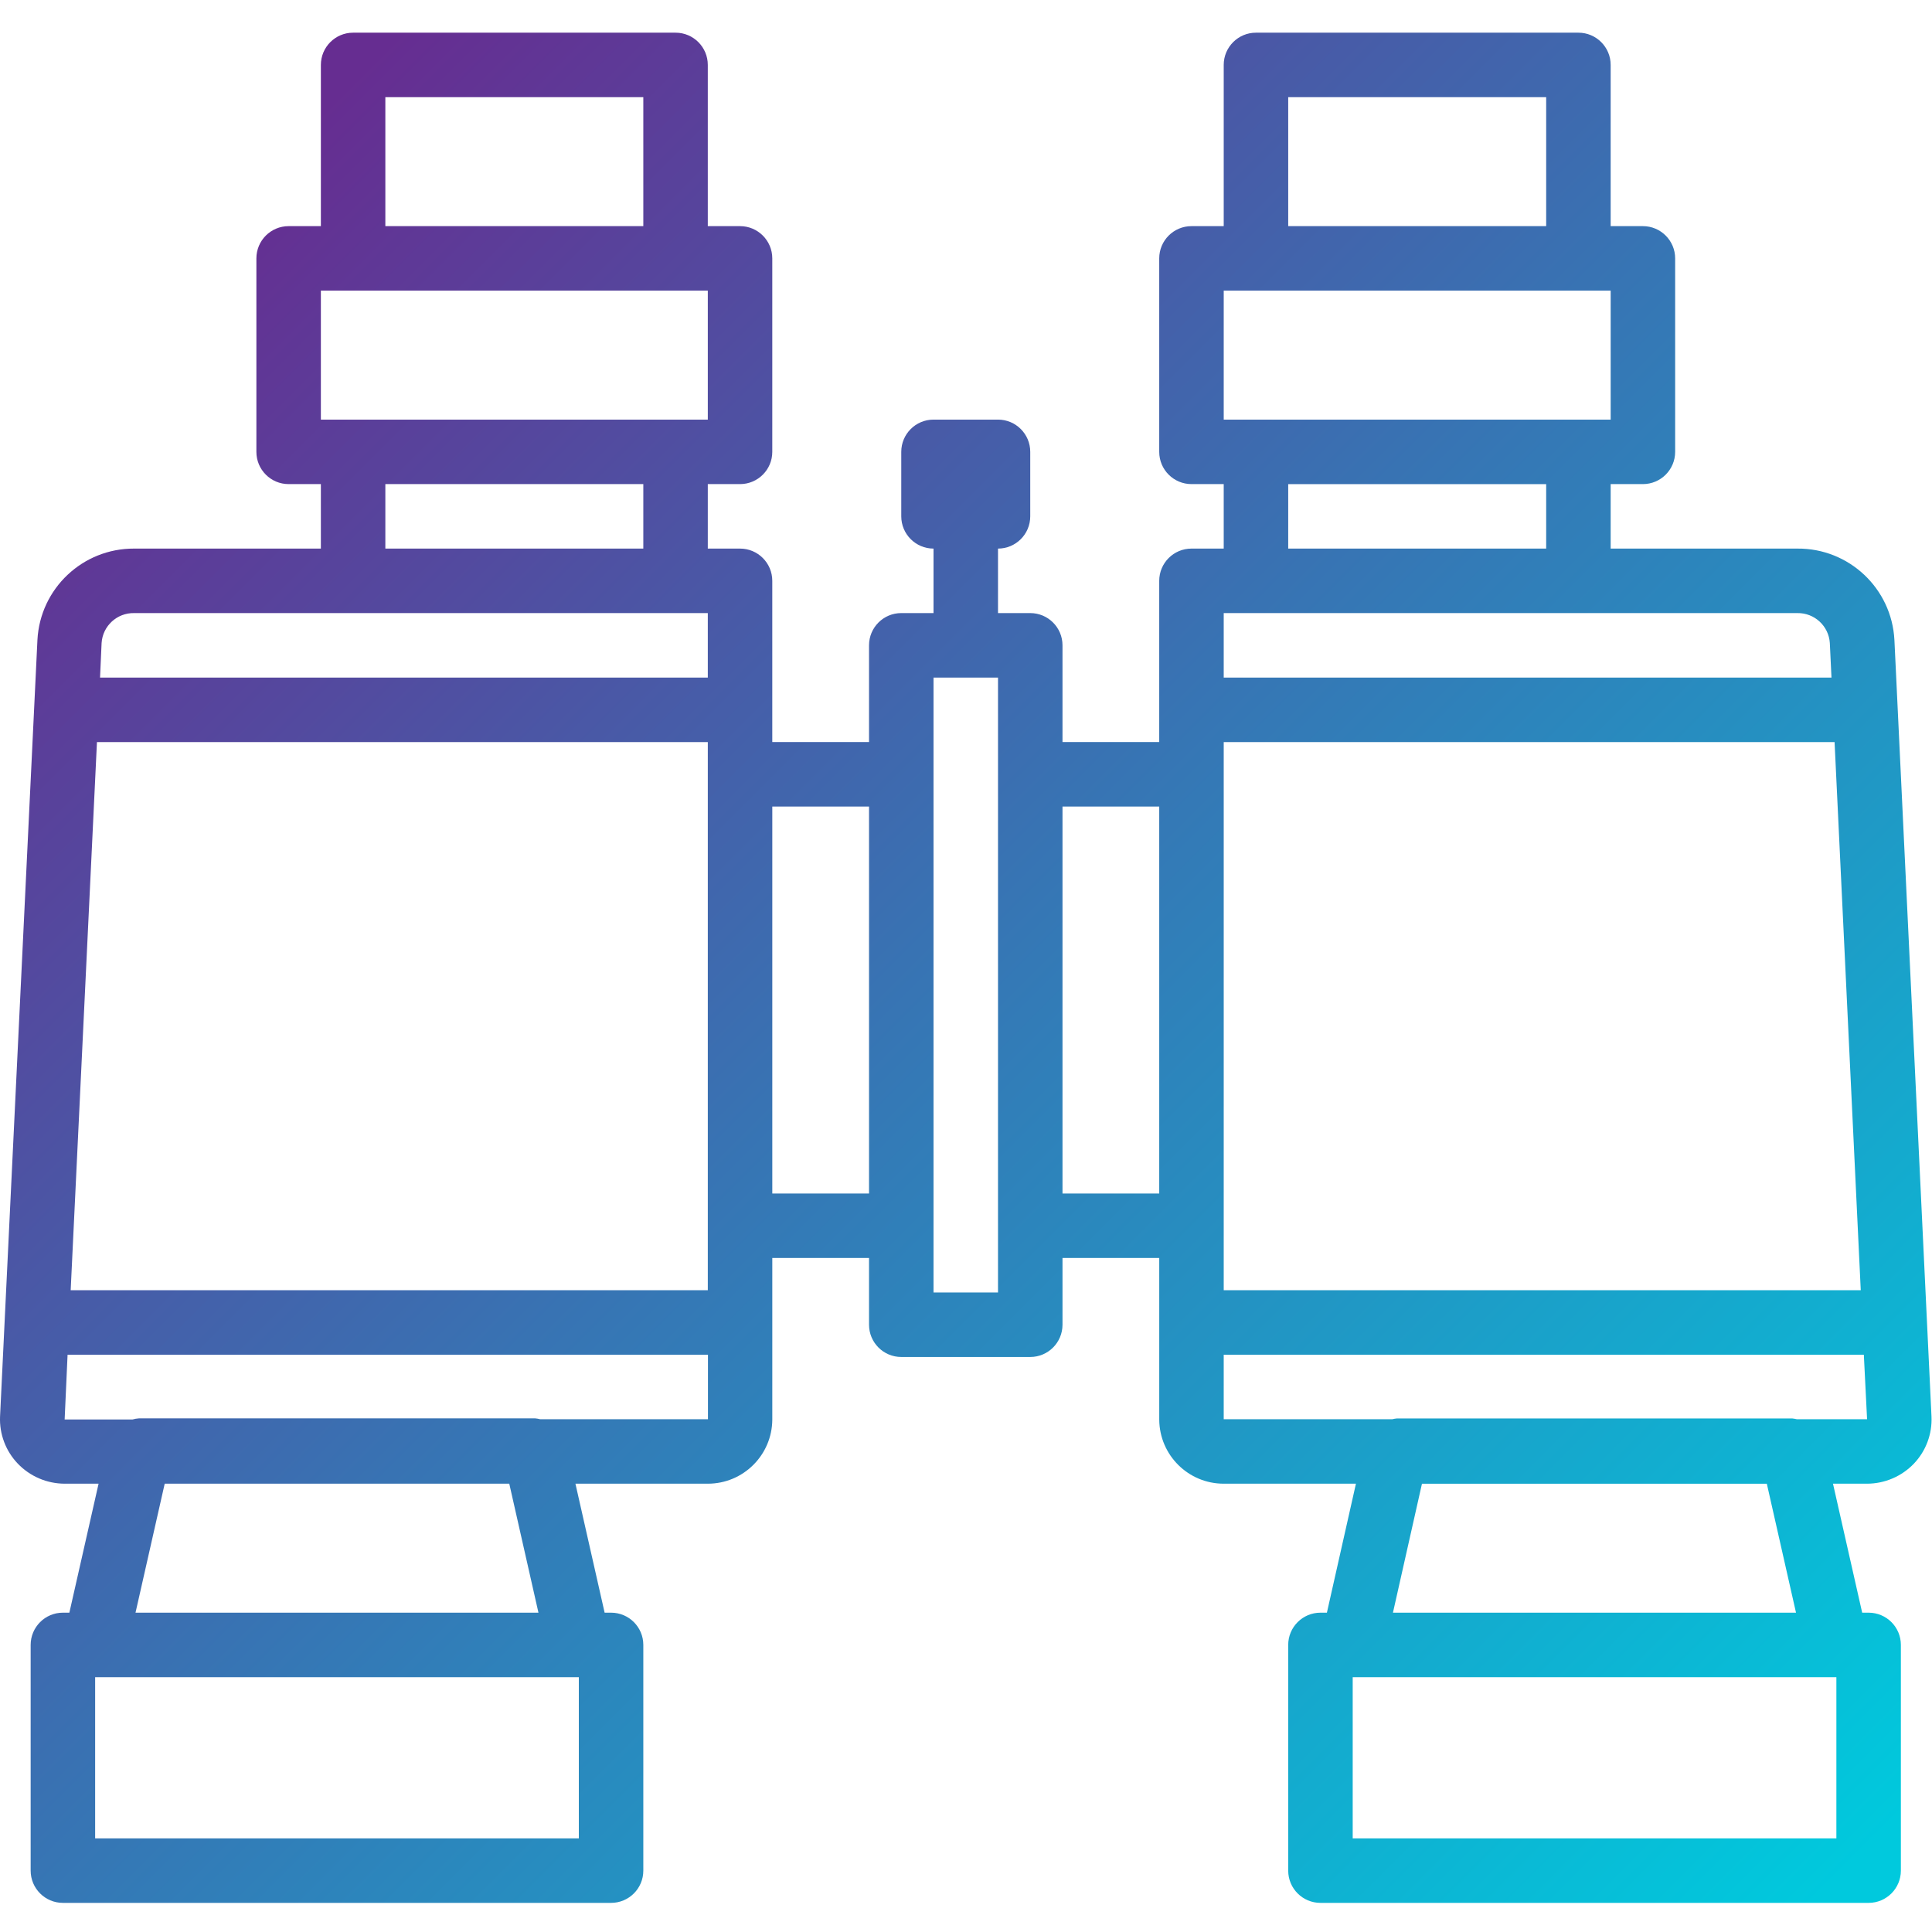 <svg height="539pt" viewBox="0 -9 539.119 539" width="539pt" xmlns="http://www.w3.org/2000/svg" xmlns:xlink="http://www.w3.org/1999/xlink"><linearGradient id="a" gradientUnits="userSpaceOnUse" x1="39.302" x2="498.346" y1="71.294" y2="530.338"><stop offset="0" stop-color="#662d91"/><stop offset=".437" stop-color="#3873b3"/><stop offset="1" stop-color="#00c9dd"/></linearGradient><path d="m18.031 404.961h9.477l-8.152 35.992h-1.801c-4.969 0-9 4.027-9 8.996v62.988c0 4.969 4.031 8.996 9 8.996h152.965c4.969 0 8.996-4.027 8.996-8.996v-62.988c0-4.969-4.027-8.996-8.996-8.996h-1.801l-8.145-35.992h36.938c9.891 0 17.93-7.984 17.996-17.879v-45.105h26.992v18.625c0 4.969 4.031 9 9 9h35.992c4.969 0 8.996-4.027 8.996-9v-18.625h26.996v45.105c.062 9.895 8.102 17.879 17.996 17.879h36.891l-8.102 35.992h-1.797c-4.969 0-9 4.027-9 8.996v62.988c0 4.969 4.027 8.996 9 8.996h152.961c4.969 0 9-4.027 9-8.996v-62.988c0-4.969-4.027-8.996-9-8.996h-1.797l-8.145-35.992h9.477c4.949-.004 9.684-2.027 13.109-5.605 3.352-3.523 5.125-8.266 4.902-13.129l-10.348-216.703c-.746-14.379-12.684-25.621-27.082-25.5h-52.098v-17.996h8.996c4.969 0 9-4.027 9-9v-53.984c0-4.969-4.031-9-9-9h-8.996v-44.988c0-4.969-4.031-8.996-9-8.996h-89.98c-4.969 0-8.996 4.027-8.996 8.996v44.988h-8.996c-4.973 0-9 4.031-9 9v53.988c0 4.969 4.027 8.996 9 8.996h8.996v17.996h-8.996c-4.973 0-9 4.027-9 9v44.988h-26.992v-26.996c0-4.969-4.031-8.996-9-8.996h-8.996v-17.996c4.969 0 8.996-4.027 8.996-9v-17.996c0-4.969-4.027-8.996-8.996-8.996h-17.996c-4.969 0-9 4.027-9 8.996v17.996c0 4.969 4.027 9 9 9v17.996h-9c-4.969 0-8.996 4.027-8.996 8.996v26.996h-26.996v-44.988c0-4.973-4.027-9-8.996-9h-9v-17.996h9c4.969 0 8.996-4.027 8.996-8.996v-53.988c0-4.969-4.027-9-8.996-9h-9v-44.988c0-4.969-4.027-8.996-8.996-8.996h-89.977c-4.969 0-8.996 4.027-8.996 8.996v44.988h-9c-4.969 0-8.996 4.031-8.996 9v53.988c0 4.969 4.027 8.996 8.996 8.996h9v17.996h-52.102c-14.359-.07-26.242 11.148-26.992 25.492l-10.43 216.711c-.211 4.867 1.574 9.609 4.941 13.129 3.414 3.566 8.137 5.59 13.074 5.605zm143.488 98.977h-134.969v-44.988h134.969zm-11.266-62.984h-112.438l8.145-35.992h96.152zm47.258-53.988h-46.789c-.461-.121-.938-.203-1.414-.242h-110.492c-.637.039-1.27.148-1.883.324h-18.895l.82-18.078h178.695v17.996zm-177.789-35.988 7.332-152.965h170.457v152.965zm499.516 0h-177.762v-152.965h170.457zm-6.801 152.961h-134.969v-44.988h134.969zm-11.266-62.984h-112.473l8.098-35.992h96.23zm.223-53.988c-.402-.094-.809-.164-1.223-.207h-110.438c-.414.043-.824.113-1.227.207h-47.031v.117-18.113h178.625l.902 17.996zm-141.922-368.91h71.984v35.988h-71.984zm-17.996 53.984h107.977v35.992h-107.977zm17.996 53.988h71.984v17.996h-71.984zm-8.996 35.992h151.074c4.766-.082 8.758 3.598 9.059 8.359l.461 9.637h-169.594v-17.996zm-26.996 53.988v107.973h-26.992v-107.973zm-62.984-35.992h17.996v171.59h-17.996zm-17.996 35.992v107.973h-26.992v-107.973zm-134.969-197.953h71.984v35.988h-71.984zm-17.992 53.984h107.973v35.992h-107.973zm17.992 53.988h71.984v17.996h-71.984zm-70.094 35.992h160.074v17.996h-169.594l.434-9.637c.301-4.77 4.309-8.457 9.086-8.359zm0 0" fill="url(#a)"/></svg>
